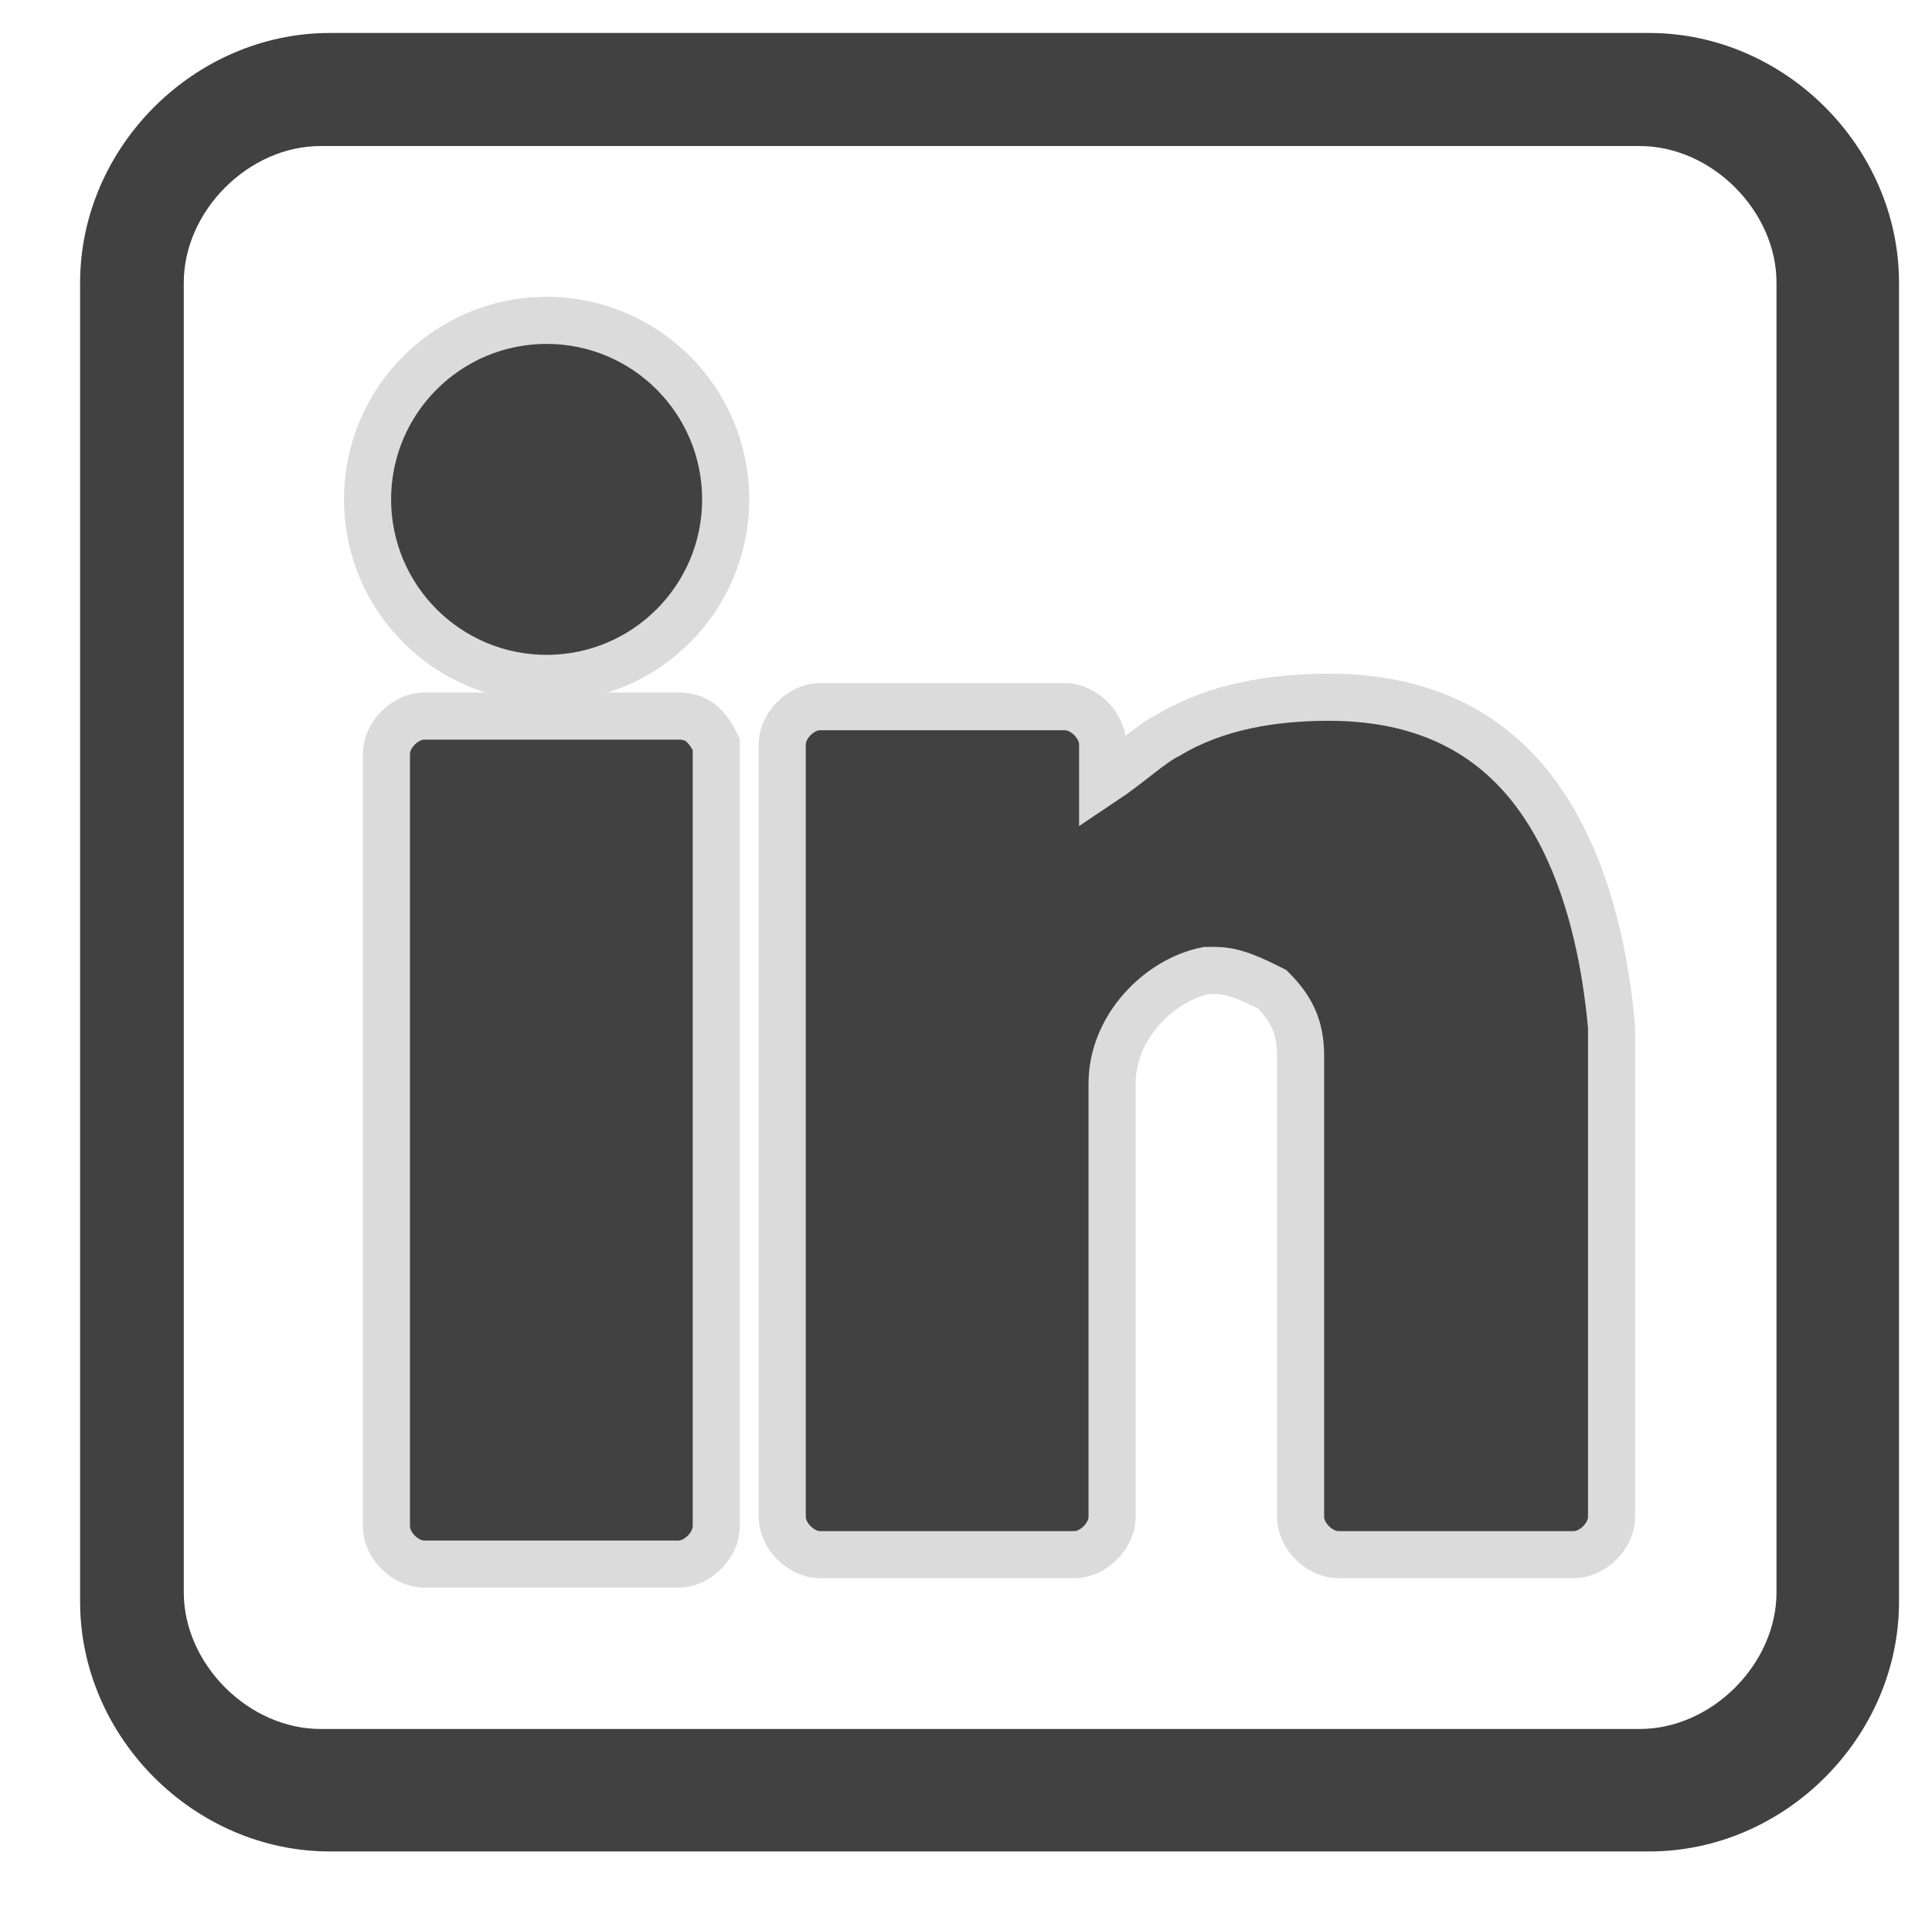 <?xml version="1.0" encoding="utf-8"?>
<!-- Generator: Adobe Illustrator 19.0.0, SVG Export Plug-In . SVG Version: 6.00 Build 0)  -->
<svg version="1.1" id="Layer_1" xmlns="http://www.w3.org/2000/svg" xmlns:xlink="http://www.w3.org/1999/xlink" x="0px" y="0px"
	 viewBox="0 0 20.5 20.3" style="enable-background:new 0 0 20.5 20.3;" xml:space="preserve">
<style type="text/css">
	.st0{clip-path:url(#XMLID_194_);fill:#414141;}
	.st1{clip-path:url(#XMLID_194_);fill:none;stroke:#414141;stroke-width:0.5;stroke-miterlimit:10;}
	.st2{clip-path:url(#XMLID_194_);fill:none;stroke:#DCDBDB;stroke-width:0.5;stroke-miterlimit:10;}
	.st3{clip-path:url(#XMLID_194_);fill:none;stroke:#DCDBDB;stroke-width:0.25;stroke-miterlimit:10;}
</style>
<g id="XMLID_2_">
	<defs>
		<rect id="XMLID_3_" x="-12.3" y="-646.1" width="1920" height="3466.8"/>
	</defs>
	<clipPath id="XMLID_194_">
		<use xlink:href="#XMLID_3_"  style="overflow:visible;"/>
	</clipPath>
	<path id="XMLID_63_" class="st0" d="M19.3-152l-7.3-7.4c0,0,0,0,0,0c-0.8-0.7-2-0.7-2.8,0c0,0,0,0,0,0L1.7-152
		c-0.3,0.3-0.3,0.7,0,1c0.3,0.3,0.7,0.3,1,0l0.6-0.6v6.1c0,1.6,1.3,2.8,2.8,2.8h2.5c0.4,0,0.7-0.3,0.7-0.7v-5.7h2.5v5.7
		c0,0.4,0.3,0.7,0.7,0.7h2.5c1.6,0,2.8-1.3,2.8-2.8c0-0.4-0.3-0.7-0.7-0.7c-0.4,0-0.7,0.3-0.7,0.7c0,0.8-0.6,1.4-1.4,1.4h-1.8v-5.7
		c0-0.4-0.3-0.7-0.7-0.7H8.6c-0.4,0-0.7,0.3-0.7,0.7v5.7H6c-0.8,0-1.4-0.6-1.4-1.4v-7.5c0,0,0,0,0,0l5.4-5.4c0.3-0.2,0.6-0.2,0.9,0
		l5.4,5.4v7.6c0,0.4,0.3,0.7,0.7,0.7c0.4,0,0.7-0.3,0.7-0.7v-6.2l0.6,0.6c0.1,0.1,0.3,0.2,0.5,0.2c0.2,0,0.4-0.1,0.5-0.2
		C19.6-151.2,19.6-151.7,19.3-152"/>
	<path id="XMLID_60_" class="st0" d="M20.4-121.5c-0.3-0.9-1.1-1.5-2.1-1.5h-4c0,0,0,0,0,0c-0.2,0-0.4-0.2-0.5-0.4l-1.2-3.8
		c-0.3-0.9-1.1-1.5-2.1-1.5h0c-1,0-1.8,0.6-2.1,1.5l-1.2,3.8c-0.1,0.2-0.3,0.4-0.5,0.4c0,0,0,0,0,0h-4h0c-1,0-1.8,0.6-2.1,1.5
		c0,0.1,0,0.2-0.1,0.3c-0.1,0.3-0.1,0.7,0,1c0.1,0.4,0.4,0.8,0.8,1.1l0.9,0.7l1.3,0.9c0,0,0,0,0,0l1,0.7c0.2,0.2,0.3,0.4,0.2,0.7
		l-0.6,1.9l-0.6,1.9c-0.1,0.2-0.1,0.5-0.1,0.7c0,0.2,0,0.4,0.1,0.7c0.1,0.4,0.4,0.8,0.8,1.1c0.4,0.3,0.8,0.4,1.3,0.4
		c0,0,0.1,0,0.1,0c0.4,0,0.8-0.1,1.2-0.4l2.2-1.6l1.1-0.8c0.1-0.1,0.2-0.1,0.3-0.1c0.1,0,0.2,0,0.3,0.1l1.1,0.8l2.2,1.6
		c0.4,0.3,0.8,0.4,1.2,0.4c0,0,0.1,0,0.1,0c0.4,0,0.9-0.1,1.3-0.4c0.2-0.1,0.4-0.3,0.5-0.5c0.3-0.4,0.4-0.8,0.4-1.2
		c0-0.2,0-0.5-0.1-0.7l-0.6-1.9l-0.6-1.9c-0.1-0.2,0-0.5,0.2-0.7l1-0.7l1.3-0.9l0.9-0.7C20.4-119.6,20.7-120.5,20.4-121.5
		 M15.4-117.9c-0.8,0.6-1.1,1.5-0.8,2.4l0.4,1.2l0.8,2.6c0.1,0.4-0.1,0.6-0.2,0.7c0,0-0.1,0.1-0.3,0.1c-0.1,0-0.3,0-0.4-0.1
		l-3.2-2.4c-0.4-0.3-0.8-0.4-1.3-0.4c-0.4,0-0.9,0.1-1.3,0.4l-3.2,2.4c-0.2,0.1-0.3,0.1-0.4,0.1c-0.1,0-0.2-0.1-0.3-0.1
		c-0.1-0.1-0.3-0.3-0.2-0.7l0.8-2.6l0.4-1.2c0.3-0.9,0-1.9-0.8-2.4l-1.3-0.9l-2-1.4C1.9-120.5,2-120.9,2-121c0-0.1,0.2-0.4,0.6-0.4
		h4h0c0.1,0,0.1,0,0.2,0c0.9-0.1,1.6-0.6,1.9-1.4v0l1.2-3.8c0.1-0.4,0.5-0.4,0.6-0.4c0.1,0,0.4,0,0.6,0.4l1.2,3.8v0
		c0.3,0.8,1,1.4,1.9,1.4c0.1,0,0.1,0,0.2,0h4c0.4,0,0.5,0.3,0.6,0.4c0,0.1,0.1,0.4-0.2,0.7l-2,1.4L15.4-117.9z"/>
	<path id="XMLID_57_" class="st0" d="M18.8-81c0-0.2,0.1-0.4,0.1-0.7c0-0.1,0-0.3-0.1-0.4c0-0.2-0.1-0.3-0.2-0.5
		c-0.1-0.3-0.3-0.6-0.5-0.8c-0.9-0.9-1.7-1.4-2.4-1.6c-1-0.3-1.9,0-2.8,0.8c0,0,0,0,0,0L12-83.3c-0.4-0.2-1.1-0.7-1.9-1.4
		c-0.3-0.2-0.6-0.5-0.9-0.8l-0.1-0.1C8-86.7,7.3-87.8,7-88.3l0.9-0.9l0,0C8.7-90.1,8.9-91,8.7-92c-0.2-0.7-0.7-1.5-1.6-2.4
		c-0.5-0.5-1.1-0.7-1.7-0.8c-0.2,0-0.4,0-0.6,0.1c-0.4,0.1-0.8,0.3-1.2,0.6l0,0c0,0,0,0,0,0c-0.2,0.2-0.5,0.5-0.6,0.8
		c-0.1,0.1-0.1,0.2-0.2,0.3c-0.1,0.2-0.2,0.4-0.3,0.6c-0.1,0.1-0.1,0.3-0.1,0.4c-0.1,0.2-0.1,0.4-0.2,0.6c0,0.2,0,0.3,0,0.5
		c0,0.2-0.1,0.4-0.1,0.6v0c0,0.3,0,0.6,0.1,0.9c0,0.3,0.1,0.5,0.1,0.8c0,0,0,0.1,0,0.1c0.4,1.6,1.2,3.3,2.4,4.8c0,0,0,0,0,0
		c0,0.1,0.1,0.1,0.1,0.2c0.2,0.2,0.3,0.4,0.5,0.6c0.2,0.3,0.5,0.6,0.7,0.8c0,0,0,0,0,0c0.3,0.3,0.5,0.5,0.8,0.7
		c0.2,0.2,0.4,0.3,0.6,0.5c0.1,0,0.1,0.1,0.2,0.1c0,0,0,0,0,0c1.5,1.2,3.2,2,4.8,2.4c0,0,0.1,0,0.1,0c0.3,0.1,0.5,0.1,0.8,0.1
		c0.3,0,0.6,0.1,0.9,0.1h0c0.2,0,0.4,0,0.6-0.1c0.2,0,0.3,0,0.5,0c0.2,0,0.4-0.1,0.6-0.2c0.1,0,0.3-0.1,0.4-0.1
		c0.2-0.1,0.4-0.2,0.6-0.3c0.1-0.1,0.2-0.1,0.3-0.2c0.3-0.2,0.5-0.4,0.8-0.6c0,0,0,0,0,0l0,0l0,0C18.5-80.2,18.7-80.6,18.8-81
		 M17.5-81.5c0,0.3-0.1,0.5-0.3,0.7v0l0,0c0,0-0.1,0-0.1,0.1c-0.2,0.1-0.3,0.3-0.5,0.4c-0.1,0.1-0.2,0.1-0.3,0.1
		C16.3-80.1,16.1-80,16-80c-0.1,0-0.2,0.1-0.3,0.1c-0.1,0-0.3,0.1-0.4,0.1c-0.1,0-0.3,0-0.4,0c-0.2,0-0.3,0-0.5,0h0c0,0,0,0,0,0
		c-0.2,0-0.5,0-0.7-0.1c-0.8-0.1-1.6-0.3-2.5-0.7c0,0,0,0-0.1,0c-0.9-0.4-1.8-0.9-2.7-1.6c-0.2-0.2-0.4-0.4-0.7-0.5
		C7.4-82.8,7.2-83,7-83.3c-0.2-0.2-0.5-0.5-0.7-0.7c-0.2-0.2-0.4-0.4-0.5-0.7c-0.7-0.9-1.2-1.8-1.6-2.7c0,0,0,0,0-0.1
		c-0.4-0.9-0.6-1.7-0.7-2.5c0-0.3-0.1-0.5-0.1-0.7c0,0,0,0,0,0v0c0-0.2,0-0.3,0-0.5c0-0.1,0-0.3,0-0.4c0-0.2,0.1-0.3,0.1-0.5
		c0-0.1,0-0.2,0.1-0.3c0.1-0.2,0.1-0.3,0.2-0.4c0-0.1,0.1-0.2,0.1-0.3c0.1-0.2,0.2-0.3,0.4-0.5c0,0,0-0.1,0.1-0.1l0,0l0,0
		C4.9-94,5.7-94,6.1-93.5c1.7,1.8,1.6,2.6,0.8,3.4l-1.2,1.2c-0.2,0.2-0.2,0.5-0.1,0.7c0,0.1,0.8,1.7,2.6,3.6l0,0l0.1,0.1
		c1.9,1.9,3.5,2.6,3.6,2.6c0.2,0.1,0.5,0.1,0.7-0.1l1.2-1.2c0.8-0.8,1.6-0.9,3.4,0.8C17.4-82.2,17.6-81.9,17.5-81.5
		C17.6-81.6,17.6-81.5,17.5-81.5"/>
	<path id="XMLID_54_" class="st0" d="M10.5-45.5c-5,0-9.1-4.1-9.1-9.1c0-5,4.1-9.1,9.1-9.1s9.1,4.1,9.1,9.1
		C19.5-49.5,15.5-45.5,10.5-45.5 M10.5-62.2c-4.2,0-7.7,3.4-7.7,7.7c0,4.2,3.4,7.7,7.7,7.7s7.7-3.4,7.7-7.7
		C18.1-58.8,14.7-62.2,10.5-62.2"/>
	<path id="XMLID_53_" class="st0" d="M10.5-49.2c-2.4,0-4.4-2-4.4-4.4c0-0.4,0.3-0.7,0.7-0.7c0.4,0,0.7,0.3,0.7,0.7c0,1.6,1.3,3,3,3
		s3-1.3,3-3c0-0.4,0.3-0.7,0.7-0.7c0.4,0,0.7,0.3,0.7,0.7C14.8-51.2,12.9-49.2,10.5-49.2"/>
	<path id="XMLID_52_" class="st0" d="M17.4,131.6H3.6c-0.4,0-0.7-0.3-0.7-0.7s0.3-0.7,0.7-0.7h13.8c0.4,0,0.7,0.3,0.7,0.7
		S17.7,131.6,17.4,131.6"/>
	<path id="XMLID_51_" class="st0" d="M17.4,147.7H3.6c-0.4,0-0.7-0.3-0.7-0.7s0.3-0.7,0.7-0.7h13.8c0.4,0,0.7,0.3,0.7,0.7
		S17.7,147.7,17.4,147.7"/>
	<path id="XMLID_50_" class="st0" d="M17.4,139.7H3.6c-0.4,0-0.7-0.3-0.7-0.7s0.3-0.7,0.7-0.7h13.8c0.4,0,0.7,0.3,0.7,0.7
		S17.7,139.7,17.4,139.7"/>
	<path id="XMLID_47_" class="st0" d="M17.5,0.6h-14C2.2,0.6,1.1,1.7,1.1,3v14c0,1.3,1.1,2.4,2.4,2.4h14c1.3,0,2.4-1.1,2.4-2.4V3
		C19.9,1.7,18.8,0.6,17.5,0.6 M19.1,16.9c0,0.9-0.8,1.7-1.7,1.7h-14c-0.9,0-1.7-0.8-1.7-1.7V3c0-0.9,0.8-1.7,1.7-1.7h14
		c0.9,0,1.7,0.8,1.7,1.7V16.9z"/>
	<path id="XMLID_44_" class="st1" d="M17.5,0.6h-14C2.2,0.6,1.1,1.7,1.1,3v14c0,1.3,1.1,2.4,2.4,2.4h14c1.3,0,2.4-1.1,2.4-2.4V3
		C19.9,1.7,18.8,0.6,17.5,0.6z M19.1,16.9c0,0.9-0.8,1.7-1.7,1.7h-14c-0.9,0-1.7-0.8-1.7-1.7V3c0-0.9,0.8-1.7,1.7-1.7h14
		c0.9,0,1.7,0.8,1.7,1.7V16.9z"/>
	<path id="XMLID_43_" class="st0" d="M16.2,8.3L16.2,8.3c-0.5-0.6-1.2-0.9-2.1-0.9c-0.6,0-1.2,0.1-1.7,0.4c-0.2,0.1-0.4,0.3-0.7,0.5
		V7.9c0-0.2-0.2-0.4-0.4-0.4H8.7c-0.2,0-0.4,0.2-0.4,0.4v8.2c0,0.2,0.2,0.4,0.4,0.4h2.7c0.2,0,0.4-0.2,0.4-0.4v-4.6
		c0-0.6,0.5-1.1,1-1.2l0.1,0c0.2,0,0.4,0.1,0.6,0.2c0.2,0.2,0.3,0.4,0.3,0.7v4.9c0,0.2,0.2,0.4,0.4,0.4h2.5c0.2,0,0.4-0.2,0.4-0.4
		v-5.2C17,9.8,16.7,8.9,16.2,8.3"/>
	<path id="XMLID_42_" class="st2" d="M16.2,8.3L16.2,8.3c-0.5-0.6-1.2-0.9-2.1-0.9c-0.6,0-1.2,0.1-1.7,0.4c-0.2,0.1-0.4,0.3-0.7,0.5
		V7.9c0-0.2-0.2-0.4-0.4-0.4H8.7c-0.2,0-0.4,0.2-0.4,0.4v8.2c0,0.2,0.2,0.4,0.4,0.4h2.7c0.2,0,0.4-0.2,0.4-0.4v-4.6
		c0-0.6,0.5-1.1,1-1.2l0.1,0c0.2,0,0.4,0.1,0.6,0.2c0.2,0.2,0.3,0.4,0.3,0.7v4.9c0,0.2,0.2,0.4,0.4,0.4h2.5c0.2,0,0.4-0.2,0.4-0.4
		v-5.2C17,9.8,16.7,8.9,16.2,8.3z"/>
	<path id="XMLID_41_" class="st0" d="M7.2,7.6H4.5c-0.2,0-0.4,0.2-0.4,0.4v6.2v0.6v1.4c0,0.2,0.2,0.4,0.4,0.4h2.7
		c0.2,0,0.4-0.2,0.4-0.4V7.9C7.5,7.7,7.4,7.6,7.2,7.6"/>
	<path id="XMLID_40_" class="st2" d="M7.2,7.6H4.5c-0.2,0-0.4,0.2-0.4,0.4v6.2v0.6v1.4c0,0.2,0.2,0.4,0.4,0.4h2.7
		c0.2,0,0.4-0.2,0.4-0.4V7.9C7.5,7.7,7.4,7.6,7.2,7.6z"/>
	<path id="XMLID_39_" class="st0" d="M5.8,3.5C4.8,3.5,4,4.3,4,5.3c0,1,0.8,1.9,1.9,1.9c1,0,1.9-0.8,1.9-1.9
		C7.7,4.3,6.9,3.5,5.8,3.5"/>
	<circle id="XMLID_38_" class="st2" cx="5.8" cy="5.3" r="1.9"/>
	<path id="XMLID_35_" class="st0" d="M19.9,36.3c-0.1-0.1-0.3-0.2-0.4-0.1c-0.2,0.1-0.5,0.2-0.7,0.3c0.3-0.4,0.5-0.8,0.7-1.3
		c0-0.1,0-0.3-0.1-0.4c-0.1-0.1-0.3-0.1-0.4,0c-0.7,0.4-1.4,0.7-2.1,0.8c-0.8-0.7-1.8-1.2-2.9-1.2c-2.3,0-4.1,1.9-4.1,4.1
		c0,0.2,0,0.3,0,0.5c-0.6-0.1-1.1-0.2-1.7-0.3c-1-0.3-2.4-0.9-3.2-1.5c0,0,0,0-0.1,0c-0.8-0.5-1.5-1.2-2.1-1.9
		c-0.1-0.1-0.2-0.1-0.3-0.1c-0.1,0-0.2,0.1-0.3,0.2c-0.4,0.6-0.6,1.3-0.6,2.1c0,0.9,0.3,1.8,0.8,2.5c-0.1,0-0.2-0.1-0.3-0.1
		c-0.1-0.1-0.3-0.1-0.4,0c-0.1,0.1-0.2,0.2-0.2,0.3v0c0,1.4,0.7,2.6,1.8,3.4c0,0,0,0,0,0c-0.1,0-0.3,0-0.3,0.1
		C3,43.7,2.9,43.8,3,43.9c0.4,1.4,1.5,2.4,2.9,2.7c-1.1,0.7-2.4,1-3.7,1c-0.3,0-0.6,0-0.9,0c-0.2,0-0.3,0.1-0.4,0.2
		c-0.1,0.2,0,0.3,0.1,0.4c1.8,1.1,3.9,1.8,6,1.8c1.7,0,3.3-0.3,4.8-1c1.3-0.6,2.5-1.5,3.5-2.6c1.8-2.1,2.9-4.8,2.9-7.5v0l0-0.3
		c0.7-0.5,1.3-1.2,1.8-1.9C20.1,36.6,20.1,36.4,19.9,36.3 M17.6,38.2c-0.1,0.1-0.2,0.2-0.2,0.3l0,0.5c0,5.1-3.9,10.3-10.3,10.3
		c-1.5,0-2.9-0.3-4.3-0.9c1.6-0.1,3-0.7,4.3-1.7c0.1-0.1,0.2-0.3,0.1-0.4c0-0.1-0.2-0.3-0.3-0.3c-1.3,0-2.4-0.7-2.9-1.8
		c0,0,0.1,0,0.1,0c0.4,0,0.7,0,1.1-0.1c0.2,0,0.3-0.2,0.3-0.4c0-0.2-0.1-0.3-0.3-0.4c-1.4-0.3-2.4-1.4-2.7-2.8
		c0.4,0.2,0.8,0.2,1.3,0.2c0.2,0,0.3-0.1,0.4-0.3c0-0.2,0-0.3-0.1-0.4c-0.9-0.6-1.5-1.7-1.5-2.8c0-0.4,0.1-0.8,0.2-1.2
		c0.6,0.7,1.3,1.3,2,1.8c0,0,0,0,0,0c0.9,0.6,2.2,1.2,3.2,1.5c0,0,0,0,0,0c0,0,0,0,0.1,0c0,0,0,0,0,0c0,0,0.1,0,0.1,0
		c0.7,0.2,1.4,0.3,2.2,0.3c0.1,0,0.2,0,0.3-0.1c0.1-0.1,0.1-0.2,0.1-0.3c-0.1-0.3-0.1-0.5-0.1-0.8c0-1.9,1.5-3.4,3.4-3.4
		c0.9,0,1.8,0.4,2.5,1.1c0.1,0.1,0.2,0.1,0.3,0.1c0.5-0.1,1-0.2,1.5-0.4c-0.3,0.4-0.6,0.7-1,0.9c-0.2,0.1-0.2,0.3-0.2,0.4
		c0.1,0.2,0.2,0.3,0.4,0.3c0.3,0,0.7-0.1,1-0.2C18.3,37.6,17.9,37.9,17.6,38.2"/>
	<path id="XMLID_32_" class="st1" d="M19.9,36.3c-0.1-0.1-0.3-0.2-0.4-0.1c-0.2,0.1-0.5,0.2-0.7,0.3c0.3-0.4,0.5-0.8,0.7-1.3
		c0-0.1,0-0.3-0.1-0.4c-0.1-0.1-0.3-0.1-0.4,0c-0.7,0.4-1.4,0.7-2.1,0.8c-0.8-0.7-1.8-1.2-2.9-1.2c-2.3,0-4.1,1.9-4.1,4.1
		c0,0.2,0,0.3,0,0.5c-0.6-0.1-1.1-0.2-1.7-0.3c-1-0.3-2.4-0.9-3.2-1.5c0,0,0,0-0.1,0c-0.8-0.5-1.5-1.2-2.1-1.9
		c-0.1-0.1-0.2-0.1-0.3-0.1c-0.1,0-0.2,0.1-0.3,0.2c-0.4,0.6-0.6,1.3-0.6,2.1c0,0.9,0.3,1.8,0.8,2.5c-0.1,0-0.2-0.1-0.3-0.1
		c-0.1-0.1-0.3-0.1-0.4,0c-0.1,0.1-0.2,0.2-0.2,0.3v0c0,1.4,0.7,2.6,1.8,3.4c0,0,0,0,0,0c-0.1,0-0.3,0-0.3,0.1
		C3,43.7,2.9,43.8,3,43.9c0.4,1.4,1.5,2.4,2.9,2.7c-1.1,0.7-2.4,1-3.7,1c-0.3,0-0.6,0-0.9,0c-0.2,0-0.3,0.1-0.4,0.2
		c-0.1,0.2,0,0.3,0.1,0.4c1.8,1.1,3.9,1.8,6,1.8c1.7,0,3.3-0.3,4.8-1c1.3-0.6,2.5-1.5,3.5-2.6c1.8-2.1,2.9-4.8,2.9-7.5v0l0-0.3
		c0.7-0.5,1.3-1.2,1.8-1.9C20.1,36.6,20.1,36.4,19.9,36.3z M17.6,38.2c-0.1,0.1-0.2,0.2-0.2,0.3l0,0.5c0,5.1-3.9,10.3-10.3,10.3
		c-1.5,0-2.9-0.3-4.3-0.9c1.6-0.1,3-0.7,4.3-1.7c0.1-0.1,0.2-0.3,0.1-0.4c0-0.1-0.2-0.3-0.3-0.3c-1.3,0-2.4-0.7-2.9-1.8
		c0,0,0.1,0,0.1,0c0.4,0,0.7,0,1.1-0.1c0.2,0,0.3-0.2,0.3-0.4c0-0.2-0.1-0.3-0.3-0.4c-1.4-0.3-2.4-1.4-2.7-2.8
		c0.4,0.2,0.8,0.2,1.3,0.2c0.2,0,0.3-0.1,0.4-0.3c0-0.2,0-0.3-0.1-0.4c-0.9-0.6-1.5-1.7-1.5-2.8c0-0.4,0.1-0.8,0.2-1.2
		c0.6,0.7,1.3,1.3,2,1.8c0,0,0,0,0,0c0.9,0.6,2.2,1.2,3.2,1.5c0,0,0,0,0,0c0,0,0,0,0.1,0c0,0,0,0,0,0c0,0,0.1,0,0.1,0
		c0.7,0.2,1.4,0.3,2.2,0.3c0.1,0,0.2,0,0.3-0.1c0.1-0.1,0.1-0.2,0.1-0.3c-0.1-0.3-0.1-0.5-0.1-0.8c0-1.9,1.5-3.4,3.4-3.4
		c0.9,0,1.8,0.4,2.5,1.1c0.1,0.1,0.2,0.1,0.3,0.1c0.5-0.1,1-0.2,1.5-0.4c-0.3,0.4-0.6,0.7-1,0.9c-0.2,0.1-0.2,0.3-0.2,0.4
		c0.1,0.2,0.2,0.3,0.4,0.3c0.3,0,0.7-0.1,1-0.2C18.3,37.6,17.9,37.9,17.6,38.2z"/>
	<path id="XMLID_31_" class="st0" d="M14,74.1L8.6,71C8.5,71,8.3,71,8.2,71C8,71.1,8,71.2,8,71.4v6.2C8,77.8,8,77.9,8.2,78
		c0.1,0,0.1,0.1,0.2,0.1c0.1,0,0.1,0,0.2-0.1l5.4-3.1c0.1-0.1,0.2-0.2,0.2-0.4C14.2,74.4,14.1,74.2,14,74.1"/>
	<path id="XMLID_30_" class="st1" d="M14,74.1L8.6,71C8.5,71,8.3,71,8.2,71C8,71.1,8,71.2,8,71.4v6.2C8,77.8,8,77.9,8.2,78
		c0.1,0,0.1,0.1,0.2,0.1c0.1,0,0.1,0,0.2-0.1l5.4-3.1c0.1-0.1,0.2-0.2,0.2-0.4C14.2,74.4,14.1,74.2,14,74.1z"/>
	<path id="XMLID_27_" class="st0" d="M21.6,74.5c0-0.1,0-3.6-0.5-5.3c-0.3-1.1-1.1-1.9-2.2-2.2c-1.1-0.3-15.7-0.3-16.9,0
		c-1.1,0.3-1.9,1.1-2.2,2.2c-0.5,1.7-0.5,5.2-0.5,5.3c0,0,0,0,0,0c0,0,0,0,0,0c0,0.1,0,3.6,0.5,5.3C0.1,80.9,1,81.7,2,82
		c1.1,0.3,15.7,0.3,16.9,0c1.1-0.3,1.9-1.1,2.2-2.2C21.5,78.1,21.6,74.6,21.6,74.5C21.6,74.5,21.6,74.5,21.6,74.5
		C21.6,74.5,21.6,74.5,21.6,74.5 M2.3,81.2c-0.8-0.2-1.4-0.8-1.6-1.6c-0.4-1.6-0.4-4.9-0.4-5.1c0-0.2,0-3.5,0.4-5.1
		c0.2-0.8,0.8-1.4,1.6-1.6c1.6-0.4,14.8-0.4,16.4,0c0.8,0.2,1.4,0.8,1.6,1.6c0.4,1.6,0.4,4.9,0.4,5.1c0,0.2,0,3.5-0.4,5.1
		c-0.2,0.8-0.8,1.4-1.6,1.6C17.1,81.6,3.9,81.6,2.3,81.2"/>
	<path id="XMLID_24_" class="st1" d="M21.6,74.5c0-0.1,0-3.6-0.5-5.3c-0.3-1.1-1.1-1.9-2.2-2.2c-1.1-0.3-15.7-0.3-16.9,0
		c-1.1,0.3-1.9,1.1-2.2,2.2c-0.5,1.7-0.5,5.2-0.5,5.3c0,0,0,0,0,0c0,0,0,0,0,0c0,0.1,0,3.6,0.5,5.3C0.1,80.9,1,81.7,2,82
		c1.1,0.3,15.7,0.3,16.9,0c1.1-0.3,1.9-1.1,2.2-2.2C21.5,78.1,21.6,74.6,21.6,74.5C21.6,74.5,21.6,74.5,21.6,74.5
		C21.6,74.5,21.6,74.5,21.6,74.5z M2.3,81.2c-0.8-0.2-1.4-0.8-1.6-1.6c-0.4-1.6-0.4-4.9-0.4-5.1c0-0.2,0-3.5,0.4-5.1
		c0.2-0.8,0.8-1.4,1.6-1.6c1.6-0.4,14.8-0.4,16.4,0c0.8,0.2,1.4,0.8,1.6,1.6c0.4,1.6,0.4,4.9,0.4,5.1c0,0.2,0,3.5-0.4,5.1
		c-0.2,0.8-0.8,1.4-1.6,1.6C17.1,81.6,3.9,81.6,2.3,81.2z"/>
	<path id="XMLID_21_" class="st0" d="M16.2-31.5H4.8c-1.9,0-3.5,1.6-3.5,3.5v11.4c0,1.9,1.6,3.5,3.5,3.5h5.7c0.2,0,0.4-0.2,0.4-0.4
		V-15v-1.2v-4.3c0-0.2-0.2-0.4-0.4-0.4H8.7v-1.8h1.8c0.2,0,0.4-0.2,0.4-0.4v-1.9c0-0.8,0.3-2.7,2.7-2.7h2.3v1.8h-1.7
		c-0.5,0-1,0.3-1,1.1v1.7c0,0.2,0.2,0.4,0.4,0.4h2.3l-0.2,1.9h-2.1c-0.2,0-0.4,0.2-0.4,0.4v7.1c0,0.2,0.2,0.4,0.4,0.4h2.7
		c1.9,0,3.5-1.6,3.5-3.5V-28C19.7-29.9,18.1-31.5,16.2-31.5 M19-16.6c0,1.5-1.3,2.8-2.8,2.8h-2.3v-6.4h2.1c0.2,0,0.3-0.1,0.4-0.3
		l0.3-2.6c0-0.1,0-0.2-0.1-0.3c-0.1-0.1-0.2-0.1-0.3-0.1h-2.3v-1.4c0-0.2,0.1-0.3,0.3-0.3h2c0.2,0,0.4-0.2,0.4-0.4V-28
		c0-0.2-0.2-0.4-0.4-0.4h-2.7c-1.5,0-2.3,0.7-2.7,1.2c-0.6,0.8-0.7,1.7-0.7,2.2v1.5H8.3c-0.2,0-0.4,0.2-0.4,0.4v2.6
		c0,0.2,0.2,0.4,0.4,0.4h1.8v3.9v1.2v1.2H4.8C3.2-13.8,2-15,2-16.6V-28c0-1.5,1.3-2.8,2.8-2.8h11.4c1.5,0,2.8,1.3,2.8,2.8V-16.6z"/>
	<path id="XMLID_18_" class="st1" d="M16.2-31.5H4.8c-1.9,0-3.5,1.6-3.5,3.5v11.4c0,1.9,1.6,3.5,3.5,3.5h5.7c0.2,0,0.4-0.2,0.4-0.4
		V-15v-1.2v-4.3c0-0.2-0.2-0.4-0.4-0.4H8.7v-1.8h1.8c0.2,0,0.4-0.2,0.4-0.4v-1.9c0-0.8,0.3-2.7,2.7-2.7h2.3v1.8h-1.7
		c-0.5,0-1,0.3-1,1.1v1.7c0,0.2,0.2,0.4,0.4,0.4h2.3l-0.2,1.9h-2.1c-0.2,0-0.4,0.2-0.4,0.4v7.1c0,0.2,0.2,0.4,0.4,0.4h2.7
		c1.9,0,3.5-1.6,3.5-3.5V-28C19.7-29.9,18.1-31.5,16.2-31.5z M19-16.6c0,1.5-1.3,2.8-2.8,2.8h-2.3v-6.4h2.1c0.2,0,0.3-0.1,0.4-0.3
		l0.3-2.6c0-0.1,0-0.2-0.1-0.3c-0.1-0.1-0.2-0.1-0.3-0.1h-2.3v-1.4c0-0.2,0.1-0.3,0.3-0.3h2c0.2,0,0.4-0.2,0.4-0.4V-28
		c0-0.2-0.2-0.4-0.4-0.4h-2.7c-1.5,0-2.3,0.7-2.7,1.2c-0.6,0.8-0.7,1.7-0.7,2.2v1.5H8.3c-0.2,0-0.4,0.2-0.4,0.4v2.6
		c0,0.2,0.2,0.4,0.4,0.4h1.8v3.9v1.2v1.2H4.8C3.2-13.8,2-15,2-16.6V-28c0-1.5,1.3-2.8,2.8-2.8h11.4c1.5,0,2.8,1.3,2.8,2.8V-16.6z"/>
	<path id="XMLID_15_" class="st0" d="M10.5,98.9c2.6,0,2.9,0,3.9,0.1c0.9,0,1.4,0.2,1.8,0.3c0.4,0.2,0.8,0.4,1.1,0.7
		c0.3,0.3,0.5,0.7,0.7,1.1c0.1,0.3,0.3,0.8,0.3,1.8c0,1,0.1,1.3,0.1,3.9c0,2.6,0,2.9-0.1,3.9c0,0.9-0.2,1.4-0.3,1.8
		c-0.2,0.4-0.4,0.8-0.7,1.1c-0.3,0.3-0.7,0.5-1.1,0.7c-0.3,0.1-0.8,0.3-1.8,0.3c-1,0-1.3,0.1-3.9,0.1s-2.9,0-3.9-0.1
		c-0.9,0-1.4-0.2-1.8-0.3c-0.4-0.2-0.8-0.4-1.1-0.7c-0.3-0.3-0.5-0.7-0.7-1.1c-0.1-0.3-0.3-0.8-0.3-1.8c0-1-0.1-1.3-0.1-3.9
		c0-2.6,0-2.9,0.1-3.9c0-0.9,0.2-1.4,0.3-1.8c0.2-0.4,0.4-0.8,0.7-1.1c0.3-0.3,0.7-0.5,1.1-0.7c0.3-0.1,0.8-0.3,1.8-0.3
		C7.6,98.9,7.9,98.9,10.5,98.9 M10.5,97.1c-2.6,0-2.9,0-3.9,0.1c-1,0-1.7,0.2-2.3,0.4c-0.6,0.2-1.2,0.6-1.7,1.1
		c-0.5,0.5-0.9,1.1-1.1,1.7c-0.2,0.6-0.4,1.3-0.4,2.3c0,1-0.1,1.3-0.1,3.9c0,2.6,0,2.9,0.1,3.9c0,1,0.2,1.7,0.4,2.3
		c0.2,0.6,0.6,1.2,1.1,1.7c0.5,0.5,1.1,0.9,1.7,1.1c0.6,0.2,1.3,0.4,2.3,0.4c1,0,1.3,0.1,3.9,0.1s2.9,0,3.9-0.1c1,0,1.7-0.2,2.3-0.4
		c0.6-0.2,1.2-0.6,1.7-1.1c0.5-0.5,0.9-1.1,1.1-1.7c0.2-0.6,0.4-1.3,0.4-2.3c0-1,0.1-1.3,0.1-3.9c0-2.6,0-2.9-0.1-3.9
		c0-1-0.2-1.7-0.4-2.3c-0.2-0.6-0.6-1.2-1.1-1.7c-0.5-0.5-1.1-0.9-1.7-1.1c-0.6-0.2-1.3-0.4-2.3-0.4C13.4,97.2,13.1,97.1,10.5,97.1"
		/>
	<path id="XMLID_12_" class="st3" d="M10.5,98.9c2.6,0,2.9,0,3.9,0.1c0.9,0,1.4,0.2,1.8,0.3c0.4,0.2,0.8,0.4,1.1,0.7
		c0.3,0.3,0.5,0.7,0.7,1.1c0.1,0.3,0.3,0.8,0.3,1.8c0,1,0.1,1.3,0.1,3.9c0,2.6,0,2.9-0.1,3.9c0,0.9-0.2,1.4-0.3,1.8
		c-0.2,0.4-0.4,0.8-0.7,1.1c-0.3,0.3-0.7,0.5-1.1,0.7c-0.3,0.1-0.8,0.3-1.8,0.3c-1,0-1.3,0.1-3.9,0.1s-2.9,0-3.9-0.1
		c-0.9,0-1.4-0.2-1.8-0.3c-0.4-0.2-0.8-0.4-1.1-0.7c-0.3-0.3-0.5-0.7-0.7-1.1c-0.1-0.3-0.3-0.8-0.3-1.8c0-1-0.1-1.3-0.1-3.9
		c0-2.6,0-2.9,0.1-3.9c0-0.9,0.2-1.4,0.3-1.8c0.2-0.4,0.4-0.8,0.7-1.1c0.3-0.3,0.7-0.5,1.1-0.7c0.3-0.1,0.8-0.3,1.8-0.3
		C7.6,98.9,7.9,98.9,10.5,98.9 M10.5,97.1c-2.6,0-2.9,0-3.9,0.1c-1,0-1.7,0.2-2.3,0.4c-0.6,0.2-1.2,0.6-1.7,1.1
		c-0.5,0.5-0.9,1.1-1.1,1.7c-0.2,0.6-0.4,1.3-0.4,2.3c0,1-0.1,1.3-0.1,3.9c0,2.6,0,2.9,0.1,3.9c0,1,0.2,1.7,0.4,2.3
		c0.2,0.6,0.6,1.2,1.1,1.7c0.5,0.5,1.1,0.9,1.7,1.1c0.6,0.2,1.3,0.4,2.3,0.4c1,0,1.3,0.1,3.9,0.1s2.9,0,3.9-0.1c1,0,1.7-0.2,2.3-0.4
		c0.6-0.2,1.2-0.6,1.7-1.1c0.5-0.5,0.9-1.1,1.1-1.7c0.2-0.6,0.4-1.3,0.4-2.3c0-1,0.1-1.3,0.1-3.9c0-2.6,0-2.9-0.1-3.9
		c0-1-0.2-1.7-0.4-2.3c-0.2-0.6-0.6-1.2-1.1-1.7c-0.5-0.5-1.1-0.9-1.7-1.1c-0.6-0.2-1.3-0.4-2.3-0.4C13.4,97.2,13.1,97.1,10.5,97.1z
		"/>
	<path id="XMLID_9_" class="st0" d="M10.5,101.8c-2.7,0-4.9,2.2-4.9,4.9c0,2.7,2.2,4.9,4.9,4.9s4.9-2.2,4.9-4.9
		C15.4,104,13.2,101.8,10.5,101.8 M10.5,109.9c-1.8,0-3.2-1.4-3.2-3.2s1.4-3.2,3.2-3.2c1.8,0,3.2,1.4,3.2,3.2S12.2,109.9,10.5,109.9
		"/>
	<path id="XMLID_6_" class="st3" d="M10.5,101.8c-2.7,0-4.9,2.2-4.9,4.9c0,2.7,2.2,4.9,4.9,4.9s4.9-2.2,4.9-4.9
		C15.4,104,13.2,101.8,10.5,101.8z M10.5,109.9c-1.8,0-3.2-1.4-3.2-3.2s1.4-3.2,3.2-3.2c1.8,0,3.2,1.4,3.2,3.2
		S12.2,109.9,10.5,109.9z"/>
	<path id="XMLID_5_" class="st0" d="M16.7,101.6c0,0.6-0.5,1.1-1.1,1.1c-0.6,0-1.1-0.5-1.1-1.1c0-0.6,0.5-1.1,1.1-1.1
		C16.2,100.5,16.7,101,16.7,101.6"/>
	<circle id="XMLID_4_" class="st3" cx="15.6" cy="101.6" r="1.1"/>
</g>
</svg>
